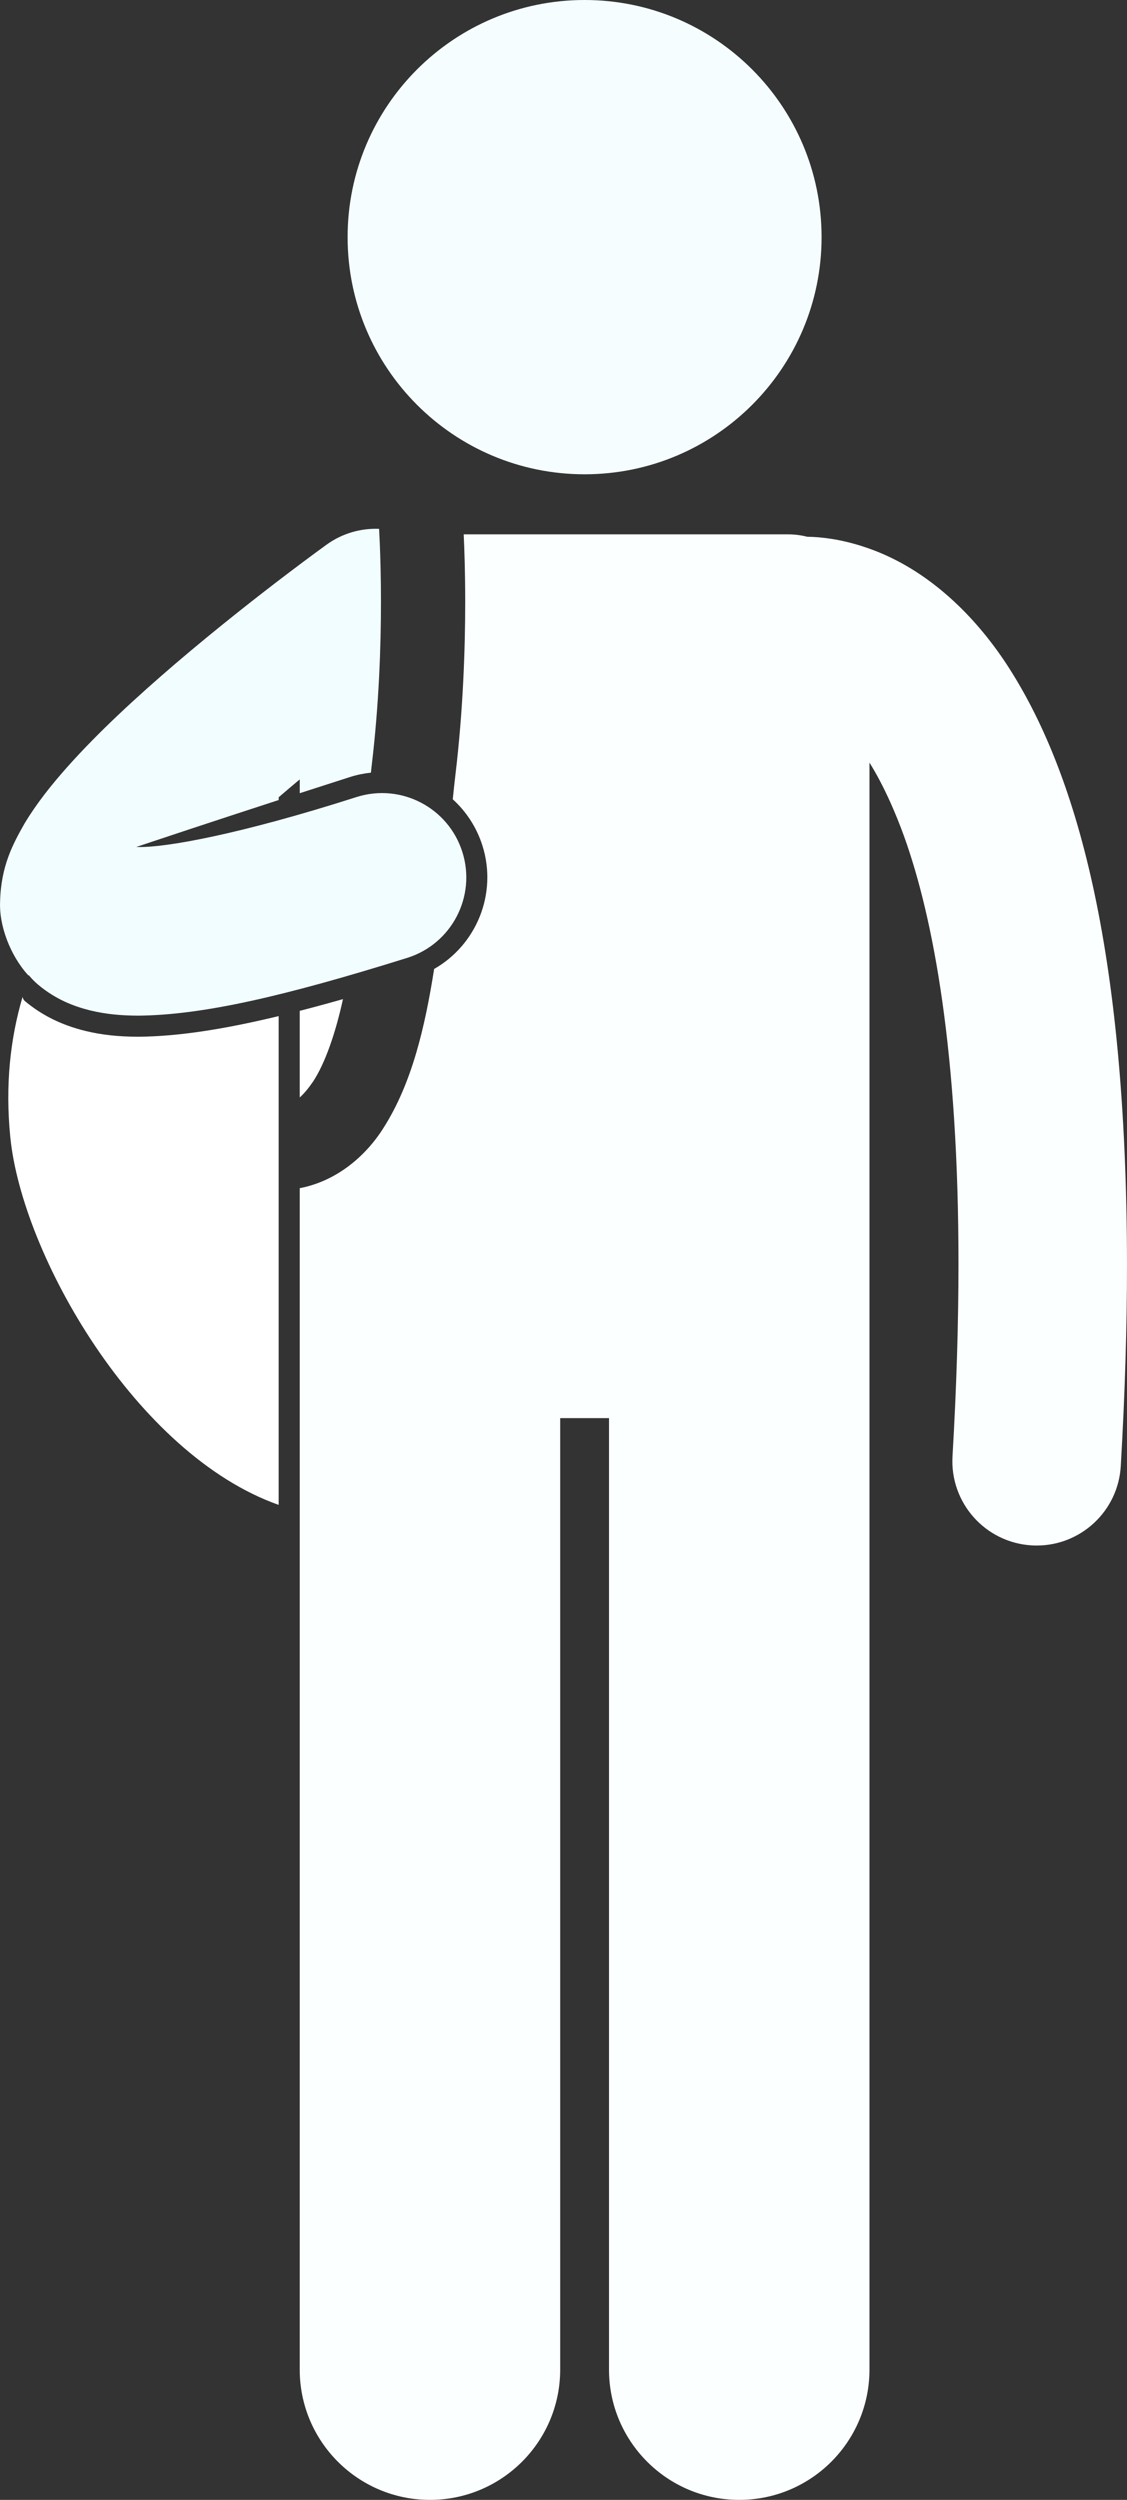 <svg version="1.1" id="Layer_1" xmlns="http://www.w3.org/2000/svg" xmlns:xlink="http://www.w3.org/1999/xlink" x="0px" y="0px" viewBox="0 0 106.999 237.183" enable-background="new 0 0 106.999 237.183" xml:space="preserve">
<rect x="0" y="0" width="106.999" height="237.183" fill="#333333" stroke="none"/>
<g>
<path d="M26.456,142.781v-15.963v-18.938V96.406c-5.472,1.318-9.662,1.922-13.292,1.958h-0.014h-0.014
		c-1.933-0.005-3.492-0.176-5.051-0.556c-2.244-0.553-4.114-1.481-5.729-2.832
		c-0.114-0.096-0.18-0.231-0.214-0.391c-1.158,3.932-1.659,8.349-1.163,13.315
		C2.093,119.056,12.883,137.986,26.456,142.781z" id="id_101" style="fill: rgb(255, 255, 255);"></path>
<path d="M74.819,50.698h-30.794c0.067,1.424,0.143,3.65,0.143,6.425c-0.002,4.412-0.191,10.205-0.927,16.37
		c-0.088,0.735-0.171,1.528-0.254,2.343c1.278,1.161,2.267,2.658,2.817,4.399c1.444,4.57-0.58,9.417-4.586,11.699
		c-0.868,5.5-2.098,10.804-4.777,15.03c-1.686,2.71-4.469,5.096-7.984,5.769v112.088
		c0,6.83,5.537,12.363,12.363,12.363c6.828,0,12.365-5.533,12.365-12.363v-90.272h4.635v90.272
		c0,6.83,5.537,12.363,12.363,12.363c6.828,0,12.365-5.533,12.365-12.363V72.353c0.65,1.04,1.324,2.299,2,3.808
		c0.425,0.948,0.85,1.985,1.272,3.147c2.818,7.814,5.189,20.63,5.179,40.638c0,5.514-0.177,11.57-0.566,18.225
		c-0.256,4.409,3.111,8.195,7.522,8.451c0.159,0.01,0.317,0.014,0.474,0.014c4.206,0.001,7.73-3.283,7.979-7.533
		c0.402-6.934,0.59-13.3,0.59-19.156c-0.04-30.183-4.861-46.886-11.434-56.931
		c-3.284-4.985-7.127-8.183-10.678-9.956c-1.015-0.511-1.987-0.895-2.91-1.196
		c-2.192-0.718-4.058-0.922-5.326-0.937C76.063,50.783,75.452,50.698,74.819,50.698z" id="id_102" style="fill: rgb(252, 255, 255);"></path>
<path d="M29.724,102.618c1.113-1.69,2.115-4.511,2.838-7.824c-1.445,0.411-2.808,0.78-4.106,1.114v8.214
		C28.847,103.781,29.251,103.302,29.724,102.618z" id="id_103" style="fill: rgb(255, 255, 255);"></path>
<path d="M55.502,0c-12.426,0-22.5,10.073-22.5,22.5S43.076,45,55.502,45c12.426,0,22.5-10.073,22.5-22.5
		S67.929,0,55.502,0z" id="id_104" style="fill: rgb(245, 253, 255);"></path>
<path d="M3.64,93.444v-0.002c1.644,1.375,3.366,2.039,4.917,2.423c1.566,0.379,3.048,0.493,4.587,0.498
		c6.04-0.06,13.653-1.777,25.536-5.487c4.213-1.332,6.549-5.825,5.218-10.039
		c-1.331-4.213-5.825-6.549-10.038-5.218c-11.086,3.547-18.135,4.803-20.716,4.743
		c-0.081,0-0.138-0.003-0.207-0.005c2.105-0.703,7.215-2.404,13.521-4.452v-0.261c0.665-0.574,1.333-1.139,2-1.697
		v1.31c1.55-0.501,3.154-1.018,4.793-1.542c0.645-0.205,1.303-0.336,1.965-0.407
		c0.028-0.251,0.054-0.519,0.083-0.764c0.685-5.742,0.87-11.245,0.87-15.422c0-2.323-0.056-4.237-0.111-5.559
		c-0.025-0.593-0.049-1.053-0.068-1.388c-1.718-0.066-3.469,0.412-4.973,1.493
		c-0.046,0.034-1.472,1.059-3.673,2.727c-2.74,2.077-6.684,5.153-10.693,8.576
		c-3.624,3.103-7.287,6.456-10.296,9.838c-1.509,1.703-2.866,3.402-4.017,5.309
		c-1.096,1.932-2.249,4.03-2.329,7.444c-0.104,2.179,0.916,5.054,2.689,6.991c0.007-0.013,0.014-0.026,0.021-0.04
		C2.997,92.842,3.299,93.157,3.64,93.444z" id="id_105" style="fill: rgb(242, 253, 255);"></path>
</g>
</svg>